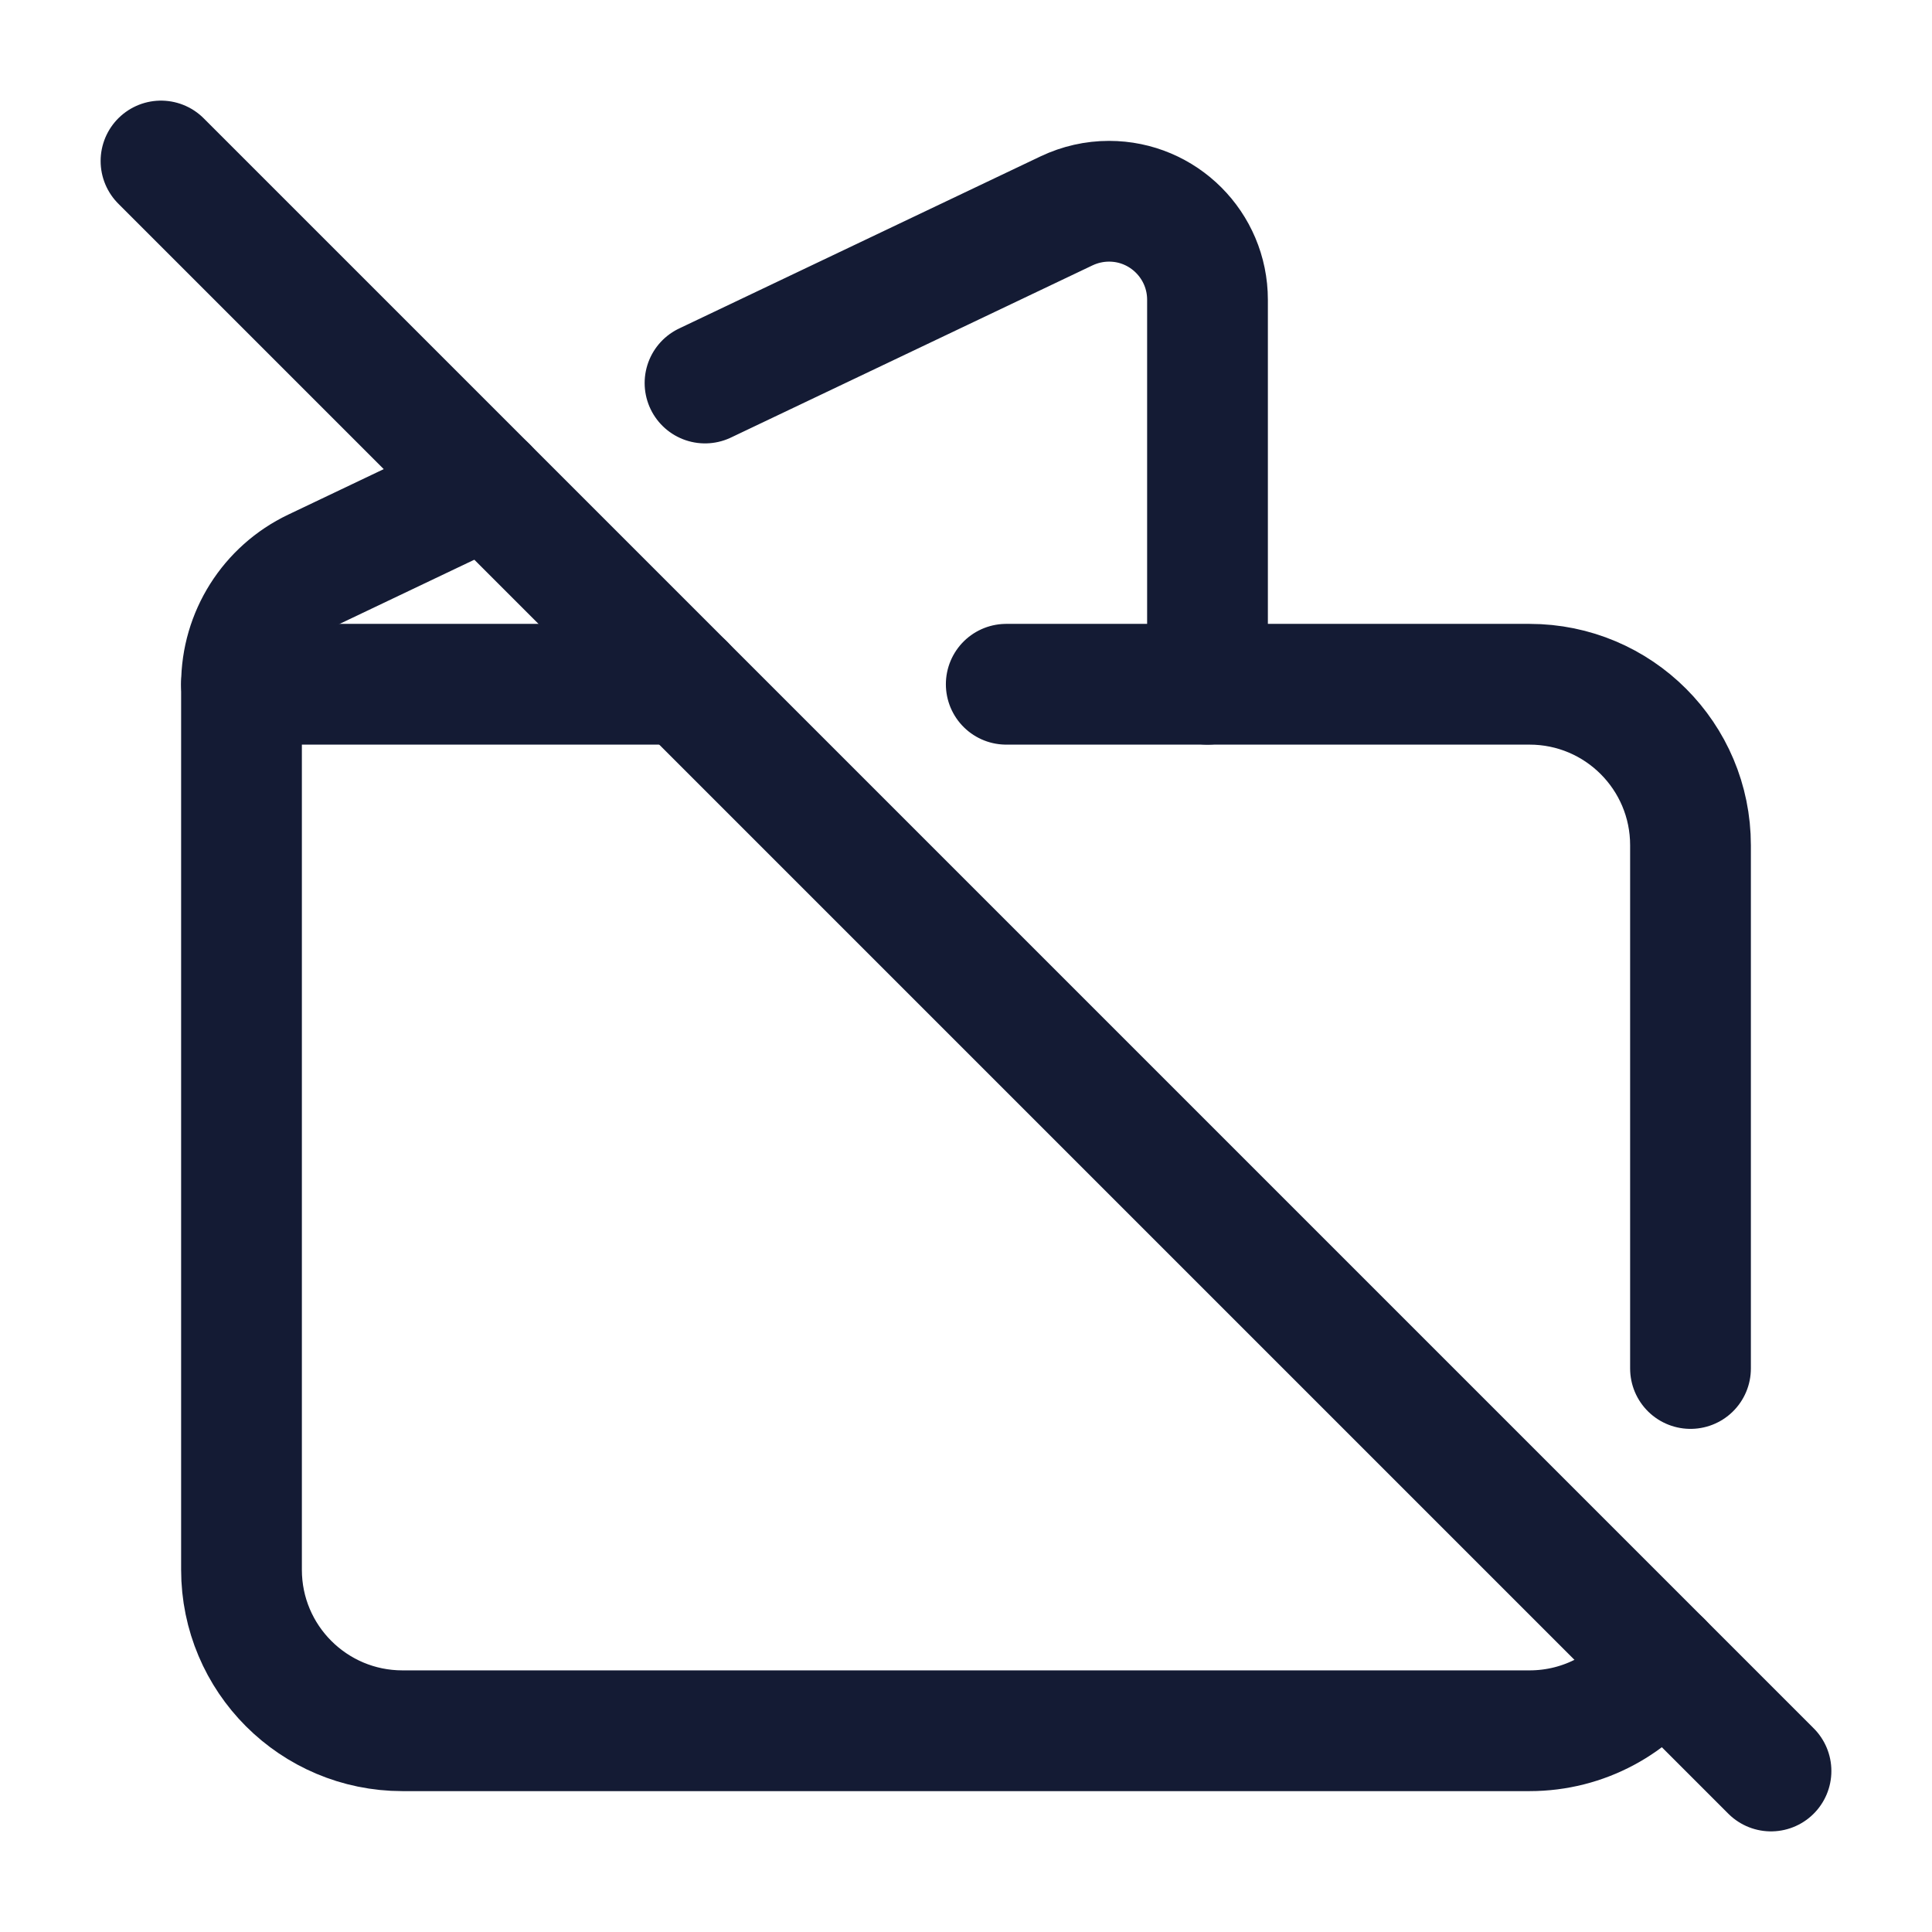 <svg width="24" height="24" viewBox="0 0 24 24" fill="none" xmlns="http://www.w3.org/2000/svg">
<path d="M2 2L22 22" stroke="#141B34" stroke-width="1.5" stroke-linecap="round" stroke-linejoin="round"/>
<path d="M20.642 20.642C20.281 21.161 19.68 21.5 19 21.5H5C3.895 21.5 3 20.605 3 19.5V8.5H8.5M12.5 8.5H19C20.105 8.5 21 9.395 21 10.5V17" stroke="#141B34" stroke-width="1.5" stroke-linecap="round" stroke-linejoin="round"/>
<path d="M15 8.5V3.724C15 3.048 14.452 2.5 13.777 2.5C13.594 2.5 13.415 2.541 13.25 2.619L8.758 4.758M3 8.5C3 7.889 3.351 7.333 3.903 7.07L6.048 6.048" stroke="#141B34" stroke-width="1.5" stroke-linecap="round" stroke-linejoin="round"/>
</svg>
